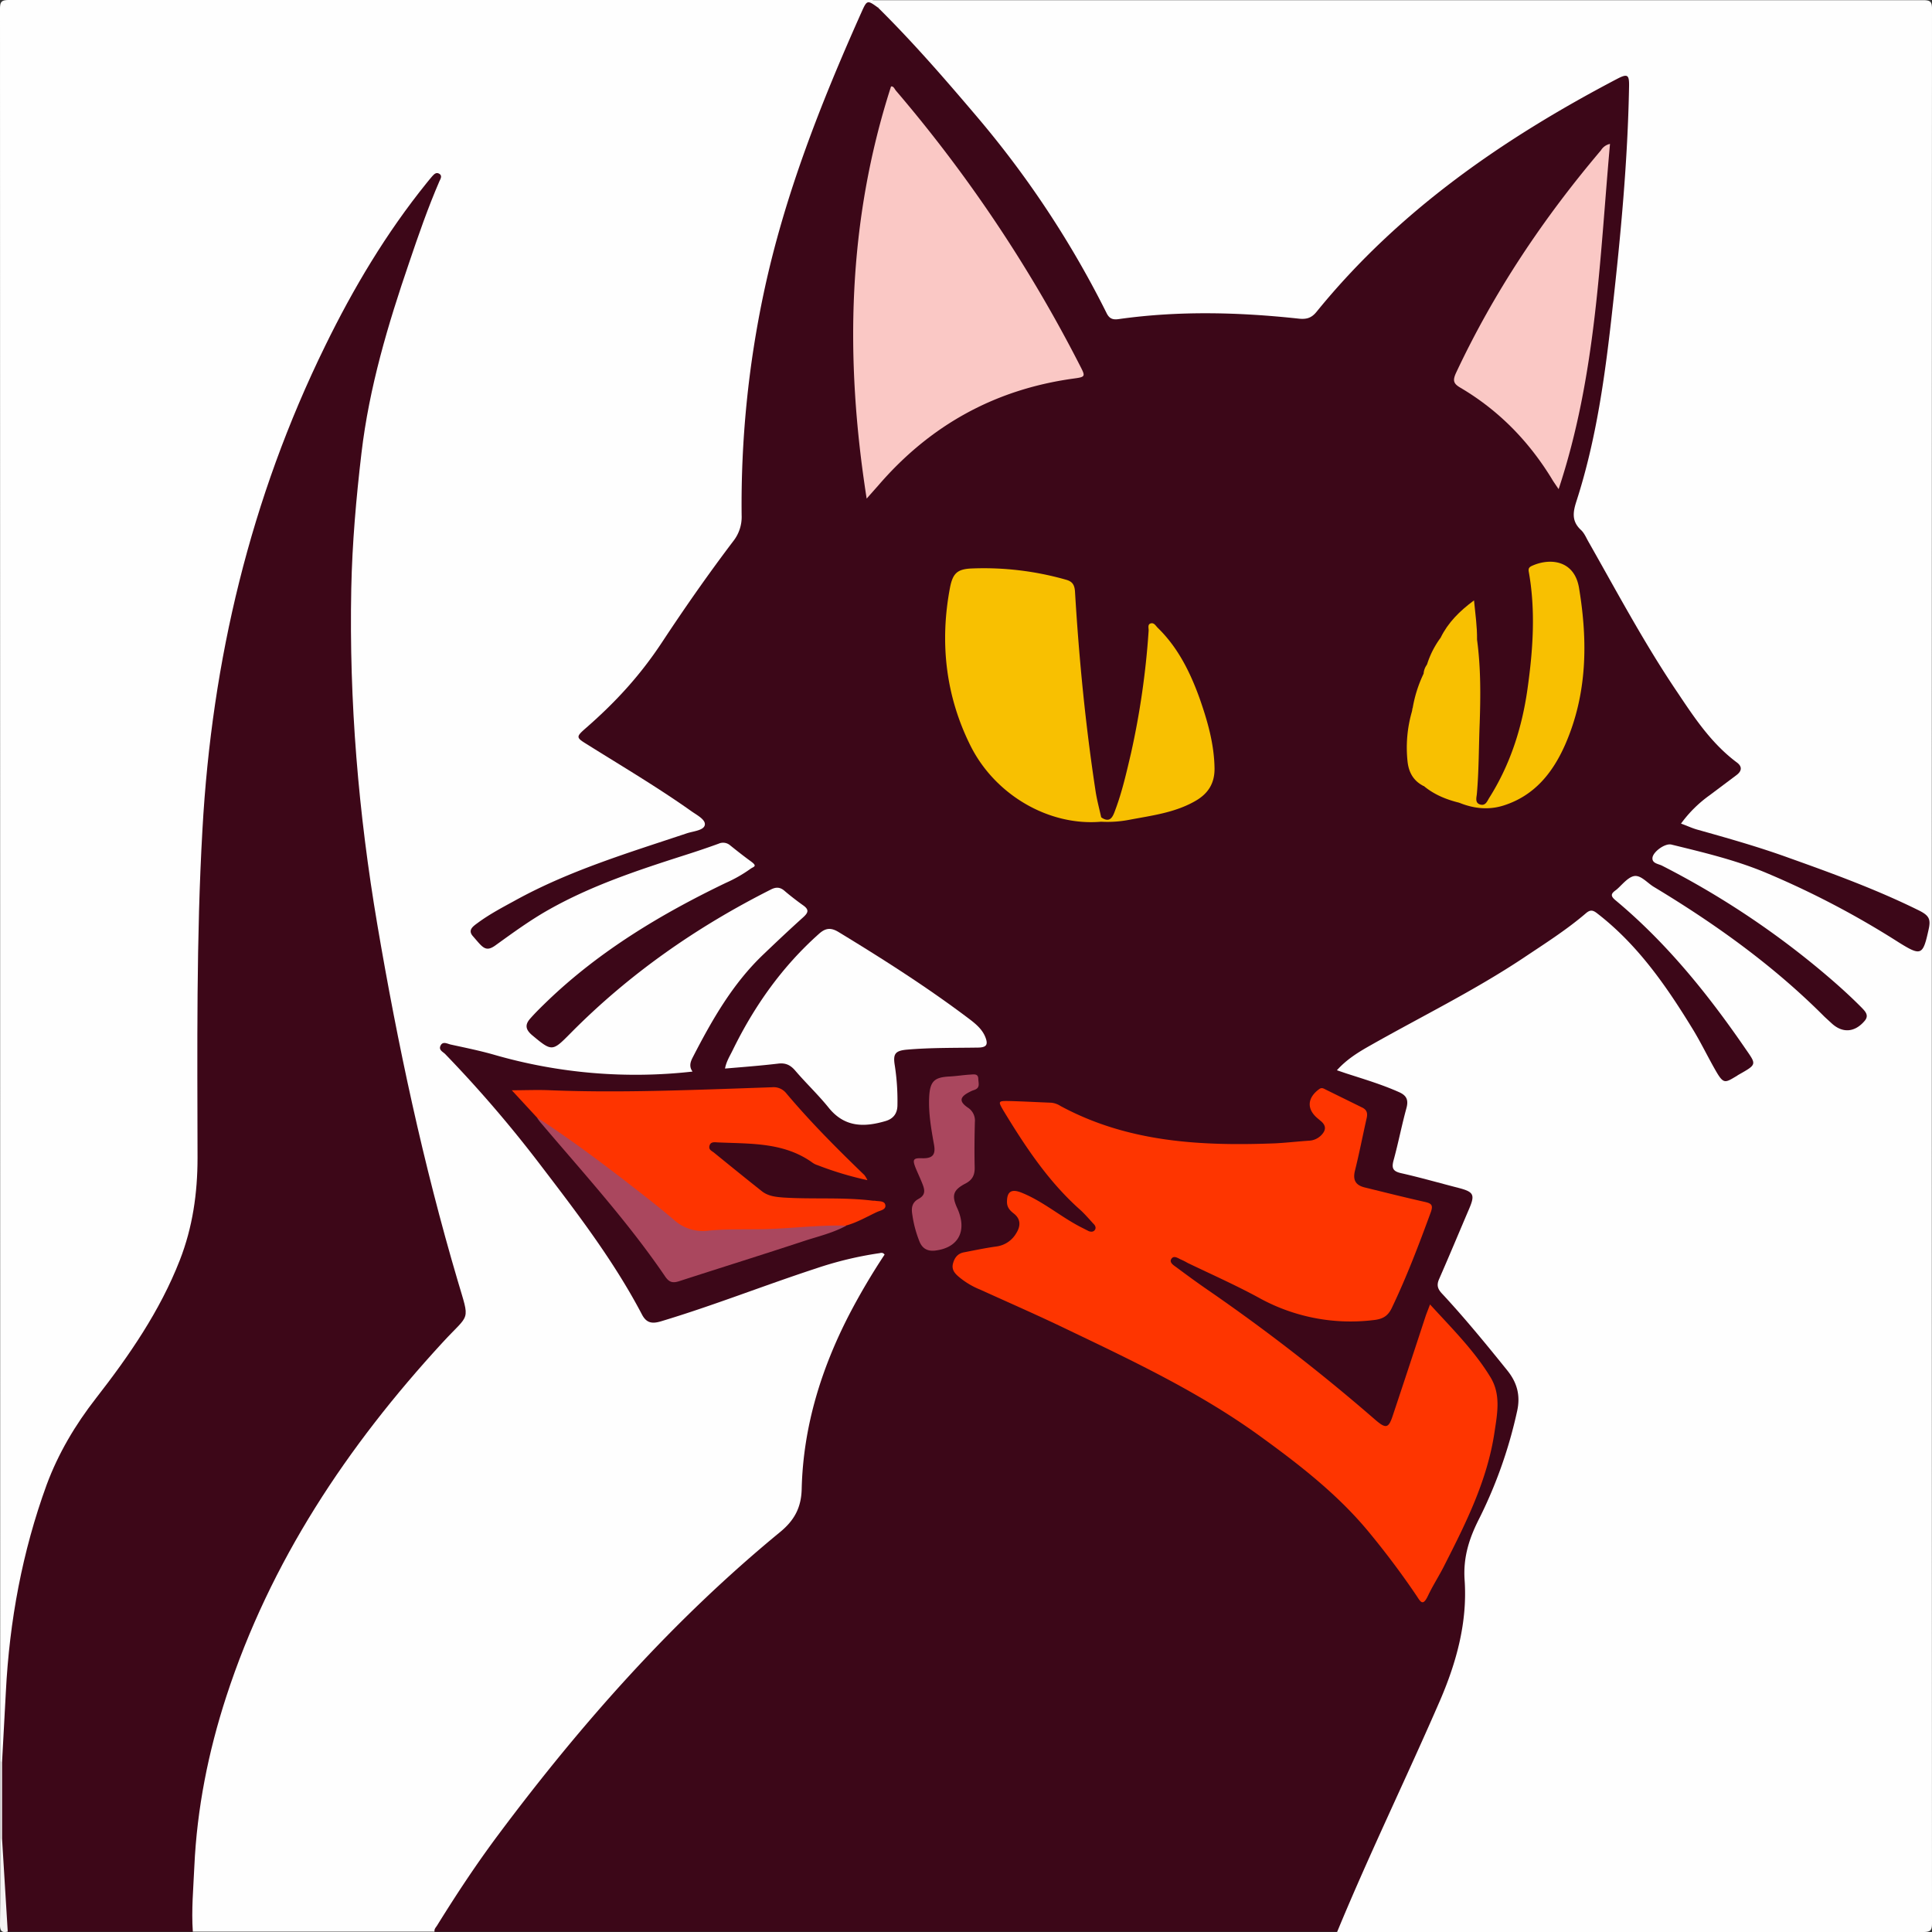 <svg id="e81c80e3-ffca-4409-ac6c-f047b6621dcf" data-name="avatar-square Immagine" xmlns="http://www.w3.org/2000/svg" viewBox="0 0 1023 1023">
  <rect x="0" y="0" width="1023" height="1023" fill="#333333" stroke="none"/>
  <g>
    <path d="M708,1022.8H230.1c-1.7-3,.6-5.1,1.9-7.2a707.6,707.6,0,0,1,45.3-64.7c28.7-36.5,59.3-71.5,92.8-103.9,13-12.6,26.9-24.3,40.6-36.2,2.6-2.1,4.9-4.5,7.4-6.8a14,14,0,0,0,4.3-10.2c1-40.3,12.8-77.3,33.2-111.8,2.9-5,5.8-10.1,8.9-15,.2-.3.1-.7-.3-1.3-3.6-.1-7.3,1-11,1.9-20,4.4-39.1,12-58.4,18.8-14.5,5.1-29,10.1-43.7,14.4-7.5,2.2-9.3,1.4-13-5.2-23.2-40.7-51.9-77.4-82.2-113-6.4-7.6-13.4-14.7-20.1-22.2-1.9-2-4.8-4-3-7.2s4.9-1.9,7.6-1.3c13.9,3,27.6,6.4,41.4,9.7,26,6.2,52.4,6.9,79,4.7,1.5-.1,3,0,3.2-2.2,1-7.3,5.7-13,9-19.3,11.4-21.3,26.8-39.3,45-55,8.4-7.3,8.2-7.1,0-14.1-4.6-3.9-8.5-3.9-13.5-1.2-35.9,19.2-69.3,41.9-98.1,70.9l-3.9,3.9c-8.8,8.8-14,8.6-22.6-1-2.7-3.1-2.6-6.3-.5-9.6s5.6-6.6,8.7-9.5c24.5-23.3,52.8-41.1,82.5-56.8,6.6-3.5,13.5-6.6,20.1-10.1s6.5-4.2,1-8.7c-1.1-.9-2.2-1.6-3.2-2.5-3.3-3-6.7-3.3-11-1.7-14.1,5.5-28.8,9.4-43.1,14.5-23.5,8.4-45.8,19-65.8,34.2l-3.3,2.3c-6.3,4.1-9.1,3.8-14.3-1.7s-3.9-7.1.7-10.9c6.4-5.2,13.7-9,20.9-12.8a340.6,340.6,0,0,1,49.9-21.7l40.3-13.4,4.7-1.7c3.2-1.1,3.4-2.6.8-4.8-6.6-5.4-13.8-9.9-21-14.5-12.3-7.9-24.8-15.5-37.2-23.4-6.1-3.8-6.3-6.5-1-11.1a232.4,232.4,0,0,0,44.7-52.2c9.6-15.2,20.4-29.6,31.2-44a29.9,29.9,0,0,0,6.5-19.8c-1-37,3.1-73.5,10.5-109.7,9-43.4,23.3-85.1,40.8-125.7,3.9-9.1,7.7-18.1,11.9-27,2.9-6.2,5.2-6.7,11.2-2.8A719.6,719.6,0,0,1,555,108.9c11.6,16.6,21.4,34.5,30.9,52.5,3.2,6,3.2,6.2,9.6,5.2,21.7-3,43.6-2.3,65.4-2a202.6,202.6,0,0,1,25.8,2.2c4.6.7,7.4-.8,10.3-4.2,11.7-13.8,23.6-27.5,37.2-39.7a546.9,546.9,0,0,1,82.6-61c11.5-6.9,23-13.5,34.8-19.8,3.3-1.8,6.7-4.8,10.6-2.2s2,6.6,1.6,10.2-.2,4.3-.2,6.5c0,21.8-1.8,43.5-3.9,65.2-2.7,27.9-5.3,55.7-9.6,83.4-3.4,20.9-7.4,41.7-14.2,61.7-1.6,4.6-1,8,1.9,12,7.2,9.6,12.6,20.4,18.2,31s12.7,23.8,20.3,35c9.7,14.3,18.1,29.6,29.1,43,4.1,5.1,9.4,9,14.1,13.4s4.6,7.1-.2,11.1-12.7,9.1-18.6,14.3c-2.6,2.3-6.8,4.9-6.3,7.8s5.6,3.4,8.8,4.2c33.9,9,66.7,21.1,98.9,34.8,5.3,2.2,10.3,4.9,15.3,7.5s5.5,5.2,4.9,9.4-.3,7-1.9,10.3-4.3,5.1-8.5,3.5a41.3,41.3,0,0,1-6.5-3.6c-24.1-14.9-48.9-28.7-75.4-38.9-14.1-5.4-28.6-9-43.2-12.5a10.2,10.2,0,0,0-3.5-.3c-2.7.1-4.3,1.8-5.2,4s1.7,3.4,3.2,4.2c16.5,8.5,32.6,17.5,47.8,28.1,19.6,13.7,38.5,28.1,55.6,44.8,7.2,7,6.4,10.7-2.4,15.5-4.4,2.4-8,1.8-11.9-1.3-8.5-6.6-15.4-14.7-23.5-21.7-20-17.5-41.6-32.8-64.1-46.8-4.7-2.9-9.2-5.9-14-8.6-3-1.7-12.1,3-12.4,6.4-.2,1.7,1.3,2.6,2.4,3.5,6.9,6.3,13.6,12.7,20.3,19.2,18.6,18.2,33.1,39.6,48.1,60.6,3.5,4.8,2.6,8-2.3,11.3-11.2,7.5-13.9,7.2-20-4.7A314.2,314.2,0,0,0,861.7,500c-4.4-5.1-9.7-9-14.7-13.5-3-2.8-5.5-2.5-8.6,0a423.4,423.4,0,0,1-50.1,33.9c-19.5,11.5-39.6,22-59.4,32.9-6.1,3.4-12.2,6.8-17.3,12.2,2.8,1.8,5.6,2.2,8.2,3.1,7.2,2.6,14.7,4.5,21.4,8.2,4.9,2.6,6,4.6,4.8,10.1-1.6,8-3.8,15.9-5.6,23.8s-1.7,7.7,5.7,9.6c8.9,2.1,17.7,4.7,26.6,6.9s10.2,5.7,6.4,13.9c-5.1,10.9-9.2,22.2-14.2,33.1-2.3,5-1.2,8.5,2.5,12.4,11.3,12.1,21.6,24.9,32,37.7,5.7,7.1,7.2,14.7,5.4,23.4-4.3,20.8-11.9,40.3-21.1,59.2-.4.9-.8,1.8-1.3,2.7-3.7,7.4-5.7,14.6-5.2,23.4,1.3,19.8-2.8,39-9.3,57.8C760.6,911.6,750.3,931,741,951c-10.1,21.9-19,44.4-28.9,66.4C711.2,1019.6,710.3,1021.7,708,1022.8Z" transform="translate(0 0)" style="fill: #3c0718"/>
    <path d="M465,4.1c-5.8-4.2-5.9-4.2-8.9,2.5-21.4,47.9-40.6,96.5-51.6,148.1a539.1,539.1,0,0,0-11.8,118.1,20.7,20.7,0,0,1-4.4,13.7c-13.2,17.4-25.7,35.3-37.7,53.5s-25.2,32.3-40.7,45.8c-5,4.4-4.8,4.8.9,8.3,18.5,11.6,37.3,22.7,55.1,35.3,2.9,2.1,7.8,4.5,7.3,7.4s-6,3.3-9.4,4.4c-31.1,10.4-62.5,19.8-91.4,35.8-6.6,3.6-13.2,7.1-19.2,11.5-2.4,1.8-5.8,3.8-2.8,7.2,5.1,5.8,6.6,8.7,11.9,4.9,9.3-6.7,18.6-13.5,28.6-19.1,22.4-12.6,46.5-20.6,70.8-28.4,6.3-2,12.6-4.1,18.9-6.4a5.7,5.7,0,0,1,6,.9c3.6,2.9,7.3,5.8,11,8.5s1.5,2.7-.3,4a72.6,72.6,0,0,1-13,7.4c-34.3,16.5-66.8,36-94.5,62.6-3.1,3-6.2,6-9.1,9.3s-2.3,5.8.9,8.6c10.8,9,10.8,8.9,20.7-1.1,31-31.3,66.6-56.1,105.9-75.9,2.7-1.4,4.9-1.3,7.2.7s6.5,5.3,9.9,7.7,2.5,4,0,6.3c-7,6.3-13.9,12.8-20.8,19.4-16.5,15.6-27.5,35-37.7,54.8-1.3,2.5-2,4.9-.1,7.5A269.5,269.5,0,0,1,262,558.6c-7.6-2.2-15.5-3.8-23.3-5.5-1.8-.4-4.2-1.9-5.4.5s1.2,3.3,2.4,4.5a658.3,658.3,0,0,1,49.5,57.5c19.7,25.8,39.6,51.6,54.7,80.4,2.4,4.6,5.4,5,9.9,3.7,27.7-8.3,54.6-19,82.1-28a190.3,190.3,0,0,1,33.5-8.1c.9-.1,1.9-.7,3,.7a352.1,352.1,0,0,0-18.6,31.5c-15,29-24.5,59.7-25.3,92.5-.2,10.1-4,16.8-11.4,22.9-56.7,46.6-105,101.1-148.8,159.7-11.7,15.6-22.4,31.8-32.7,48.4-.6,1.1-1.8,2-1.5,3.5h-128c-1.7-1.7-1.7-3.9-1.8-6.1a369,369,0,0,1,7.9-81.8c12.4-57.2,36.8-109,70.2-156.8,13.6-19.5,27.8-38.6,43.5-56.6,5.9-6.8,12.5-12.9,18.5-19.6,3.5-4,4.2-8,3.1-12.9-2.9-13-7.2-25.6-10.7-38.5-8.1-29.2-14.8-58.7-21.1-88.4C203.3,522,195.8,481.7,191,441c-2.8-23.5-4.7-47-5.9-70.6-1.1-21-1.2-42-.6-62.9,1.3-49,6.7-97.3,22.3-144.1,7.3-21.8,13.9-43.8,23-65a4,4,0,0,0,.3-3.5c-6,7-11.5,13.9-16.6,21.2C185.4,157,163.7,201,147,247.7c-13.2,37-23.7,74.6-29.5,113.5-3.4,23.2-5.9,46.5-7.8,70-2.6,33.7-2.5,67.5-3,101.2-.4,27-1.5,54-.6,81,.8,25-4.9,48.3-16.1,70.3-9.2,18.1-19.7,35.7-32.8,51.3-23,27.3-35.5,59.1-43.1,93.4A428.2,428.2,0,0,0,4.7,898c-.5,7.9-.7,15.7-.9,23.5-.1,3.8-.2,7.7-2.2,11.1a1.1,1.1,0,0,1-1.5.2Q.1,468.9,0,5C0,1.1.5,0,4.8,0H462C463.4,1.2,466.6.8,465,4.1Z" transform="translate(0 0)" style="fill: #fefefe"/>
    <path d="M465,4.1c.1-2.1-1.9-2.7-3-4h556.4c3.8,0,4.6.9,4.6,4.6q-.2,506.9,0,1013.7c0,3.7-.8,4.6-4.6,4.6H708c17.1-41.4,36.7-81.6,54.5-122.6,8.8-20.4,14.6-41.7,13-64-.8-12.3,2.7-22.5,8-32.8a243,243,0,0,0,19.8-56.3c1.9-8.4,0-15.3-5.3-21.8-11.2-13.9-22.5-27.7-34.6-40.7-2.3-2.5-2.7-4.5-1.4-7.5,5.4-12.3,10.6-24.8,15.9-37.2,3.2-7.5,2.5-9-5.6-11.1-10.1-2.6-20.2-5.5-30.4-7.8-4.4-1-5.1-2.7-4-6.8,2.5-9.1,4.3-18.5,6.8-27.6,1.2-4.4.1-6.8-4.1-8.6-9-4-18.4-6.8-27.7-9.8l-5-1.7c5.2-5.8,11.4-9.6,17.8-13.2,27-15.3,55-29,81-46.3,11.2-7.5,22.6-14.7,32.9-23.5,2.4-2.1,3.8-1.9,6.2,0,21.2,16.4,36.2,37.9,50,60.4,4.6,7.4,8.3,15.2,12.6,22.7s5,6.6,11.4,2.8l.4-.3c10.6-6,9.9-5.4,3.4-14.9-19.7-28.6-41.5-55.5-68.3-77.8-2.6-2.2-2.3-3.4.2-5.2s6.1-6.8,9.7-7.5,7,3.6,10.5,5.7c32.7,19.7,63.4,41.7,90.4,68.8l3.7,3.4c5.8,5.4,12.3,4.9,17.5-1.2,2.5-2.9.4-5-1.4-6.9-7.5-7.6-15.5-14.6-23.7-21.4a450.6,450.6,0,0,0-82.1-53.9c-1.9-1-5.5-1.2-5.1-4.3s6.6-7.7,10-6.9c16.7,4.1,33.3,8,49.3,14.6a466.8,466.8,0,0,1,71.1,37.2c11.9,7.4,12.8,6.9,15.8-6.8,1.3-5.8.2-7.6-6.1-10.6-22-10.8-45-19.2-68-27.4-16-5.8-32.3-10.4-48.7-15-2.7-.8-5.2-2-8.3-3.1a66.2,66.2,0,0,1,15-14.9l14.4-10.8c2.9-2.2,3.1-4.6,0-6.8-13.2-9.9-22.1-23.2-31.1-36.7-17.5-25.8-32.1-53.3-47.5-80.4-1.1-2-2.1-4.3-3.7-5.8-5-4.6-4.4-9.3-2.5-15.2,10.7-33.1,15.3-67.4,19.1-101.9,4.4-39.2,8.1-78.5,8.8-118,.1-6-.8-6.7-6.2-3.9-60.3,31.6-115.7,69.8-159.2,123.3-2.7,3.4-5.4,4.2-9.7,3.7-31.6-3.4-63.1-4.2-94.7.2-3.1.5-5.2.2-6.8-3A517,517,0,0,0,517.3,61.8C500.5,42,483.5,22.4,465,4.1Z" transform="translate(0 0)" style="fill: #fefefe"/>
    <path d="M1.1,932.8c.7-12.3,1.3-24.6,2-36.9,1.9-37.6,8.7-74.3,21.6-109.7,6.2-16.7,15.2-31.8,26.1-45.8,17.6-22.6,33.9-46.2,44.4-73.1,6.8-17.4,9.4-35.5,9.4-54.2-.1-58-.7-116,2.6-173.9,5-89.6,25.4-175.3,65-256.1,14.9-30.5,32.3-59.7,53.7-86.2,1-1.2,1.9-2.4,2.9-3.5s2.1-2.4,3.8-1.4.7,2.7.1,3.9c-6.1,14.1-11.1,28.5-16,43-11.3,33-21.2,66.2-25.3,101-2.8,23.8-4.9,47.7-5.4,71.7-1.2,59.8,3.8,119.1,13.8,178,10.8,63.6,24.3,126.7,42.6,188.7,6.5,22.1,6.6,16.6-8,32.5-50.6,55-91.3,116-114.6,187.6-9.5,29.2-15.5,59.2-16.9,90-.5,11.5-1.6,22.9-.8,34.4H4.1c-2.4-2.5-2.3-5.8-2.4-8.9C1,1000.4,1.2,987,.6,973.5V937.7C.6,936.1.2,934.4,1.1,932.8Z" transform="translate(0 0)" style="fill: #3d0718"/>
    <path d="M1.1,973.8l3,49c-3.4.8-4.2-.6-4.1-4,.2-15,.1-30,.1-45C.4,973.3.7,973.3,1.1,973.8Z" transform="translate(0 0)" style="fill: #f5f3f3"/>
    <path d="M1.1,973.8H.1v-41h1Z" transform="translate(0 0)" style="fill: #eeeaeb"/>
    <path d="M757.2,690.7c11.6,12.7,23.2,24.2,31.8,38.2,5.8,9.2,3.9,19.2,2.4,29.1-3.7,25.4-14.9,47.9-26.3,70.3-2.8,5.7-6.3,11-9,16.7s-3.9,3.2-6,0c-7.9-11.7-16.4-23-25.4-33.9-16.7-20.2-37.4-36.1-58.4-51.3-31.4-22.6-66.2-39.1-100.9-55.7-15.3-7.4-30.9-14.2-46.3-21.2a41.9,41.9,0,0,1-11.5-6.9c-2.1-1.8-3.8-3.8-3-6.9s2.5-5.4,5.9-6c5.7-1.1,11.4-2.3,17.2-3.1a14.3,14.3,0,0,0,10.4-7c2.4-3.8,2.5-7.6-1.5-10.6-1.9-1.5-3.3-3.1-3.4-5.7-.1-5.6,2.2-7.3,7.4-5.3,11.2,4.4,20.4,12.4,31,18l4.9,2.5c1.1.4,2.4.5,3.2-.6s.3-2.3-.6-3.2-4.4-5-6.8-7.2c-17-15-29.3-33.6-40.9-52.7-3-5.1-3-5.3,3-5.2,7.5.2,14.9.6,22.4.9a11.1,11.1,0,0,1,4.7,1.7c35.7,19.3,74.3,21.3,113.7,19.8,5.9-.3,11.9-1,17.9-1.4a9.7,9.7,0,0,0,6.6-3c2.4-2.5,2.6-4.9-.2-7.3l-1.9-1.6c-5.8-4.9-5.4-10.8.9-15.4,1.2-.9,2.1-.5,3.2.1l19.7,9.7c2.6,1.3,2.8,3.3,2.2,5.8-2.1,9.3-3.9,18.6-6.2,27.8-1.1,4.7.4,7.4,5,8.6,10.6,2.6,21.3,5.3,32,7.7,3.5.8,4.6,1.6,3.2,5.5-6.3,17.2-12.8,34.3-20.7,50.8-2.2,4.5-5.1,5.8-9.7,6.3a100.2,100.2,0,0,1-61.1-12.1c-12.2-6.6-24.8-12.2-37.3-18.2a30.1,30.1,0,0,0-3.1-1.6c-1.8-.7-4-2.6-5.4-.6s1.2,3.5,2.7,4.6c5.9,4.4,11.8,8.7,17.8,12.8A1001.2,1001.2,0,0,1,728,751.6c6,5.2,7.3,4.8,9.7-2.7,5.8-17.4,11.5-34.7,17.2-52.1C755.5,695.1,756.2,693.4,757.2,690.7Z" transform="translate(0 0)" style="fill: #fe3500"/>
    <path d="M458.9,264c-11.7-74.5-10.1-146.9,12.9-218.2,1.3-.3,1.8,1.2,2.6,2.2a747.3,747.3,0,0,1,97.5,145.7c3,5.8,2.9,5.9-3.8,6.8-41.5,5.8-75.7,24.8-103,56.5Z" transform="translate(0 0)" style="fill: #fac8c5"/>
    <path d="M583,435.1c-27.4,2.4-56-14-69.1-40.2s-16.4-54.5-10.9-83.6c1.5-7.8,3.9-10,11.7-10.3a158.9,158.9,0,0,1,49.9,6c3.1.9,4.3,2.5,4.6,6,2.1,35.2,5.5,70.3,10.8,105.2.7,4.9,2,9.7,3.1,14.6A1.8,1.8,0,0,1,583,435.1Z" transform="translate(0 0)" style="fill: #f8c001"/>
    <path d="M284.3,591.7,271,577.3c7.4,0,13.9-.3,20.4,0,32.5,1.3,65,.2,97.5-.9l19.9-.7a8.6,8.6,0,0,1,7.2,2.8c13,15.5,27.2,29.7,41.7,43.7a14.1,14.1,0,0,1,1.6,2.7A176.2,176.2,0,0,1,433,617a9.6,9.6,0,0,1-2.7-1.3c-15.2-11-33-10-50.4-10.8-1.6-.1-3.6-.4-4.2,1.7s1,2.7,2.2,3.6c8.5,6.9,17.1,13.9,25.7,20.7,3.3,2.5,7.3,2.9,11.3,3.2,15.8,1,31.7-.3,47.5,1.7h.9c2.1.4,5.1-.1,5.5,2.3s-2.5,2.8-4.3,3.6c-5.4,2.5-10.6,5.6-16.4,7.2s-13.2,2.1-19.8,2.4c-12.1.6-24.2,1.8-36.4,1.3a94.1,94.1,0,0,0-15.9.7c-6.1.7-12.1,0-17.1-4-22-17.5-44.3-34.6-67.1-51.1A66.8,66.8,0,0,1,284.3,591.7Z" transform="translate(0 0)" style="fill: #fe3400"/>
    <path d="M383.9,565.8c.7-3.8,2.6-6.7,4.1-9.8,11.4-23.3,26.1-44.1,45.5-61.4,3.4-3.1,6.2-3.7,10.5-1.1,24,14.6,47.7,29.7,70.1,46.7,3.2,2.5,6.2,5.2,7.7,9.1s.5,5.3-3.8,5.4c-12.6.2-25.3,0-37.9,1.1-6.2.6-7.3,2.3-6.3,8.4a122.4,122.4,0,0,1,1.4,20.9c0,4.5-2.2,7.3-6.3,8.5-11.2,3.3-21.5,3.4-29.9-6.8-5.6-7-12.2-13.2-18-20-2.6-3-5.2-4.1-9.1-3.6C402.6,564.3,393.4,565,383.9,565.8Z" transform="translate(0 0)" style="fill: #fefefe"/>
    <path d="M852.5,76.2c-5.5,61.4-7.3,122.7-27.2,182.8-1.9-2.8-2.9-4.2-3.7-5.6-12.2-19.9-28.1-36.2-48.3-48.1-3.6-2.1-4.2-3.7-2.4-7.7,20.1-42.9,46.2-81.9,76.8-118A7.4,7.4,0,0,1,852.5,76.2Z" transform="translate(0 0)" style="fill: #fac8c5"/>
    <path d="M782.1,338.7c2,14.7,1.9,29.5,1.4,44.3-.5,12.5-.4,25-1.5,37.4-.2,2-1.1,4.8,1.8,5.6s3.7-1.9,4.8-3.6c11.1-17.6,17.3-37,20.2-57.5s4.4-41.4.7-62.1c-.3-1.7.1-2.4,1.5-3.1,9.5-4.4,22.6-3.3,25.1,11.6,4.7,28.3,4.4,56.1-7.3,82.9-6.6,15-16.3,27.1-32.6,32.3-7.9,2.5-15.7,1.7-23.4-1.4,2.1-1.9,4.5-3.5,4.5-6.8,0-1.3.1-2.6-1.1-3.6s-2.3.2-3.4.9-8.2,1.3-11.1-.2c1.5,2.4,4.1,2.6,6.4,2.9,4.1.6,5.9,2.6,4.8,6.8-7-1.7-13.5-4.3-19.1-9,1.5-2.6-.1-4.6-1.2-7.2-1.6,3.1,3,4.6,1.2,7.3-5.4-2.7-7.9-7.3-8.5-13a68.7,68.7,0,0,1,2.6-27.4c2.5,1.2,4,3.4,5.4,5.7s1.4,4.5-1.5,5.6-2.6,1.8-1.7,3.8.3,3.5-1.1,4.9-1.9,3.1,0,5.2c1-1.8.4-4.8,3.4-4.8s3.3,2.3,4.1,4.3c1.2,3.6,3.5,6,7.5,6.3a10.1,10.1,0,0,1,3.9,1.7c-3.6-4.9-3.1-6.4,2.2-7.4,3.7-.7,7.2-.6,10.1,2.6-1.3-3.6-1.9-6.7-.5-10.5s-2.2-4.9-5-5.7-4.2-1-5.7-2.8a5,5,0,0,1-.7-6c1.2-2.2,3-1.5,4.7-.5s3.8-.2,4.9-1.9a3.6,3.6,0,0,0-.3-4.6c-1.5-1.6-3.4-.9-5,.3s-4.6,3.7-8,3.5-4.3-.3-5-2.5-2.5-2.6-4.5-.9-4.1,3.5-7.1,2.9a68.5,68.5,0,0,1,5.8-18.3c1.6.5,2,2.1,2.8,3.4s2.4,2.9,3.9,2.6c6.4-1.1,12.4,2.9,18.8.9.5-8.1-1.7-9.8-9.7-7.1-1.7.6-4,1.1-4.6-.4-1.5-4.3-4.7-3.3-7.7-3.3a1.8,1.8,0,0,1-1.7-.9,47.6,47.6,0,0,1,7.2-14.2c3.3,1,5.7,3.4,8.4,5.2s3.2,2,4.7-.5A8.4,8.4,0,0,1,782.1,338.7Z" transform="translate(0 0)" style="fill: #f8c001"/>
    <path d="M583,435.1a16.9,16.9,0,0,1,.1-2.3c4.8,3.3,6.2-.5,7.4-3.8,3.7-9.8,6-20.1,8.4-30.3a427.3,427.3,0,0,0,9.3-64.7c.1-1.3-.7-3.4,1.1-3.9s2.6,1.2,3.7,2.3c10.7,10.4,17.2,23.5,22.2,37.4,4.2,12,7.7,24.1,7.9,37,.1,8-3.4,13.5-10.3,17.4-10.7,6.1-22.7,7.6-34.4,9.8A61.2,61.2,0,0,1,583,435.1Z" transform="translate(0 0)" style="fill: #f8c001"/>
    <path d="M284.3,591.7c15.9,10.3,31.1,21.6,46.1,33.1,9.1,7.1,18.2,14,26.9,21.5a22.8,22.8,0,0,0,18.1,5.3c8.3-.8,16.6-.6,24.9-.7,16,0,31.8-2.4,47.8-1.9-6.9,3.8-14.6,5.6-22,8-22.1,7.3-44.3,14.2-66.5,21.4-3.4,1.1-5.3.6-7.4-2.5-19.8-29.1-43.5-55-66.2-81.8A20.7,20.7,0,0,1,284.3,591.7Z" transform="translate(0 0)" style="fill: #aa475e"/>
    <path d="M488.5,613.3c5.2.1,7-1.8,6.1-7-1.5-8.4-3-16.7-2.6-25.3s2.8-10.6,10.9-11c3.7-.2,7.3-.8,10.9-1,1.8-.1,4.1-.6,4.2,2.1s1.1,4.8-2,6a13.9,13.9,0,0,0-2.8,1.2c-5.1,2.6-5.4,5-.7,8.2a8.1,8.1,0,0,1,3.7,7.6c-.2,8-.3,16-.1,24,.1,4.2-1.3,6.8-5.1,8.7-6.4,3.4-7.2,6.3-4.1,13,5.4,12,.6,21-11.9,22.4-3.9.4-6.5-1.1-8-4.5a60.2,60.2,0,0,1-3.9-14.4c-.6-3.4-.4-6.5,3.3-8.5s3.3-4.6,2.2-7.5-2.5-5.8-3.7-8.7C483,613.9,483.5,613.1,488.5,613.3Z" transform="translate(0 0)" style="fill: #aa475e"/>
    <path d="M748,375l10.1-6.7c1.5-1.1,2.6-.7,2.6,1.2s-1.2,3.9,1.6,4.3,4.9.8,7.1-1.2,3.1-4.1,6.2-3.6c1.5.3,3.9-.6,4.1,1.7s2.4,5.5-.2,6.8-4.3,8.1-8.1,1.3c-.8-1.4-2.1-.3-2.4,1.1-.6,3.3,1.4,5.2,4.1,5.8,9,2.2,9.7,3.3,6.6,11.3-.3.9-.2,1.6.7,2s1.6,2.8,1.5,4.3.9,3.8-1.4,4.2-1.3-1.8-1.9-2.9c-1.4-2.6-9.8-3.4-11.7-1.1s0,1.8.8,2.3a6.9,6.9,0,0,1,2.9,2.7,2.3,2.3,0,0,1-.6,2.7c-.8.6-1.8.6-2.2-.2-1.4-2.7-3.7-2.2-6.2-2.6s-6.2-4.3-6.9-8.2c-.4-2-.8-3.6-2.9-2.9s-.4,2.3.2,3.4.6,2.1-.7,2.1-4.7,1.2-5-1.6-2.6-5.5,2.1-6.8c2.6-.7.6-2.5-.3-3.9s-1.7-4.4,2-4.5,3.8-.8,1.9-3.8-4.5-3.2-4.1-6.4A.6.6,0,0,1,748,375Z" transform="translate(0 0)" style="fill: #f8c001"/>
    <path d="M782.1,338.7c-2.2,2.8-5.7,4.3-7.2,7.8-.3.7-1.7,1.3-2,.6-1.9-4.8-8.4-4.5-10.1-9.4,3.9-8,10-14.1,17.7-19.8C781.2,325.3,782.2,331.9,782.1,338.7Z" transform="translate(0 0)" style="fill: #f8c001"/>
    <path d="M755.6,351.9l5.9-.9c2.3-.3,5-1.9,3.9,3.1-.6,2.7,2.2,1.9,3.8,1,6.6-3.7,11.2-1.5,11.8,5.5.2,3.1-1.2,4-4,4.8s-7.1,0-10.5-1.3a4.2,4.2,0,0,0-1.9-.3c-8,1-8.6.6-10.8-7.1A9.1,9.1,0,0,1,755.6,351.9Z" transform="translate(0 0)" style="fill: #f8c001"/>
    <path d="M772.9,425.1c-1.5-2.4-4.1-4.3-7.7-5.6s-4.7-3.5-6.2-6.1c-.4-.6-.6-1.2.1-1.7a1.5,1.5,0,0,1,2.2.3c1.5,1.7,1.7,5.7,5.6,2.5,1.4-1.2,4.6,2.7,6-1.8.6-2.1,5.4,0,6.4,3,1.4,4.6-1.5,8.9-6.5,9.4Z" transform="translate(0 0)" style="fill: #f8c001"/>
    <path d="M753.8,416.2a20,20,0,0,0-1.6-2.4c-3-3.3-3-3.3.3-7.4,1.5,3.3,6.3,5.7,1.3,9.7Z" transform="translate(0 0)" style="fill: #f8c001"/>
    <path d="M781.7,344.4c0,.8-.4,1.2-1.2,1.1a1.2,1.2,0,0,1-1-1.4c.1-.3.6-.8.9-.8S781.6,343.7,781.7,344.4Z" transform="translate(0 0)" style="fill: #f8c001"/>
  </g>
</svg>
